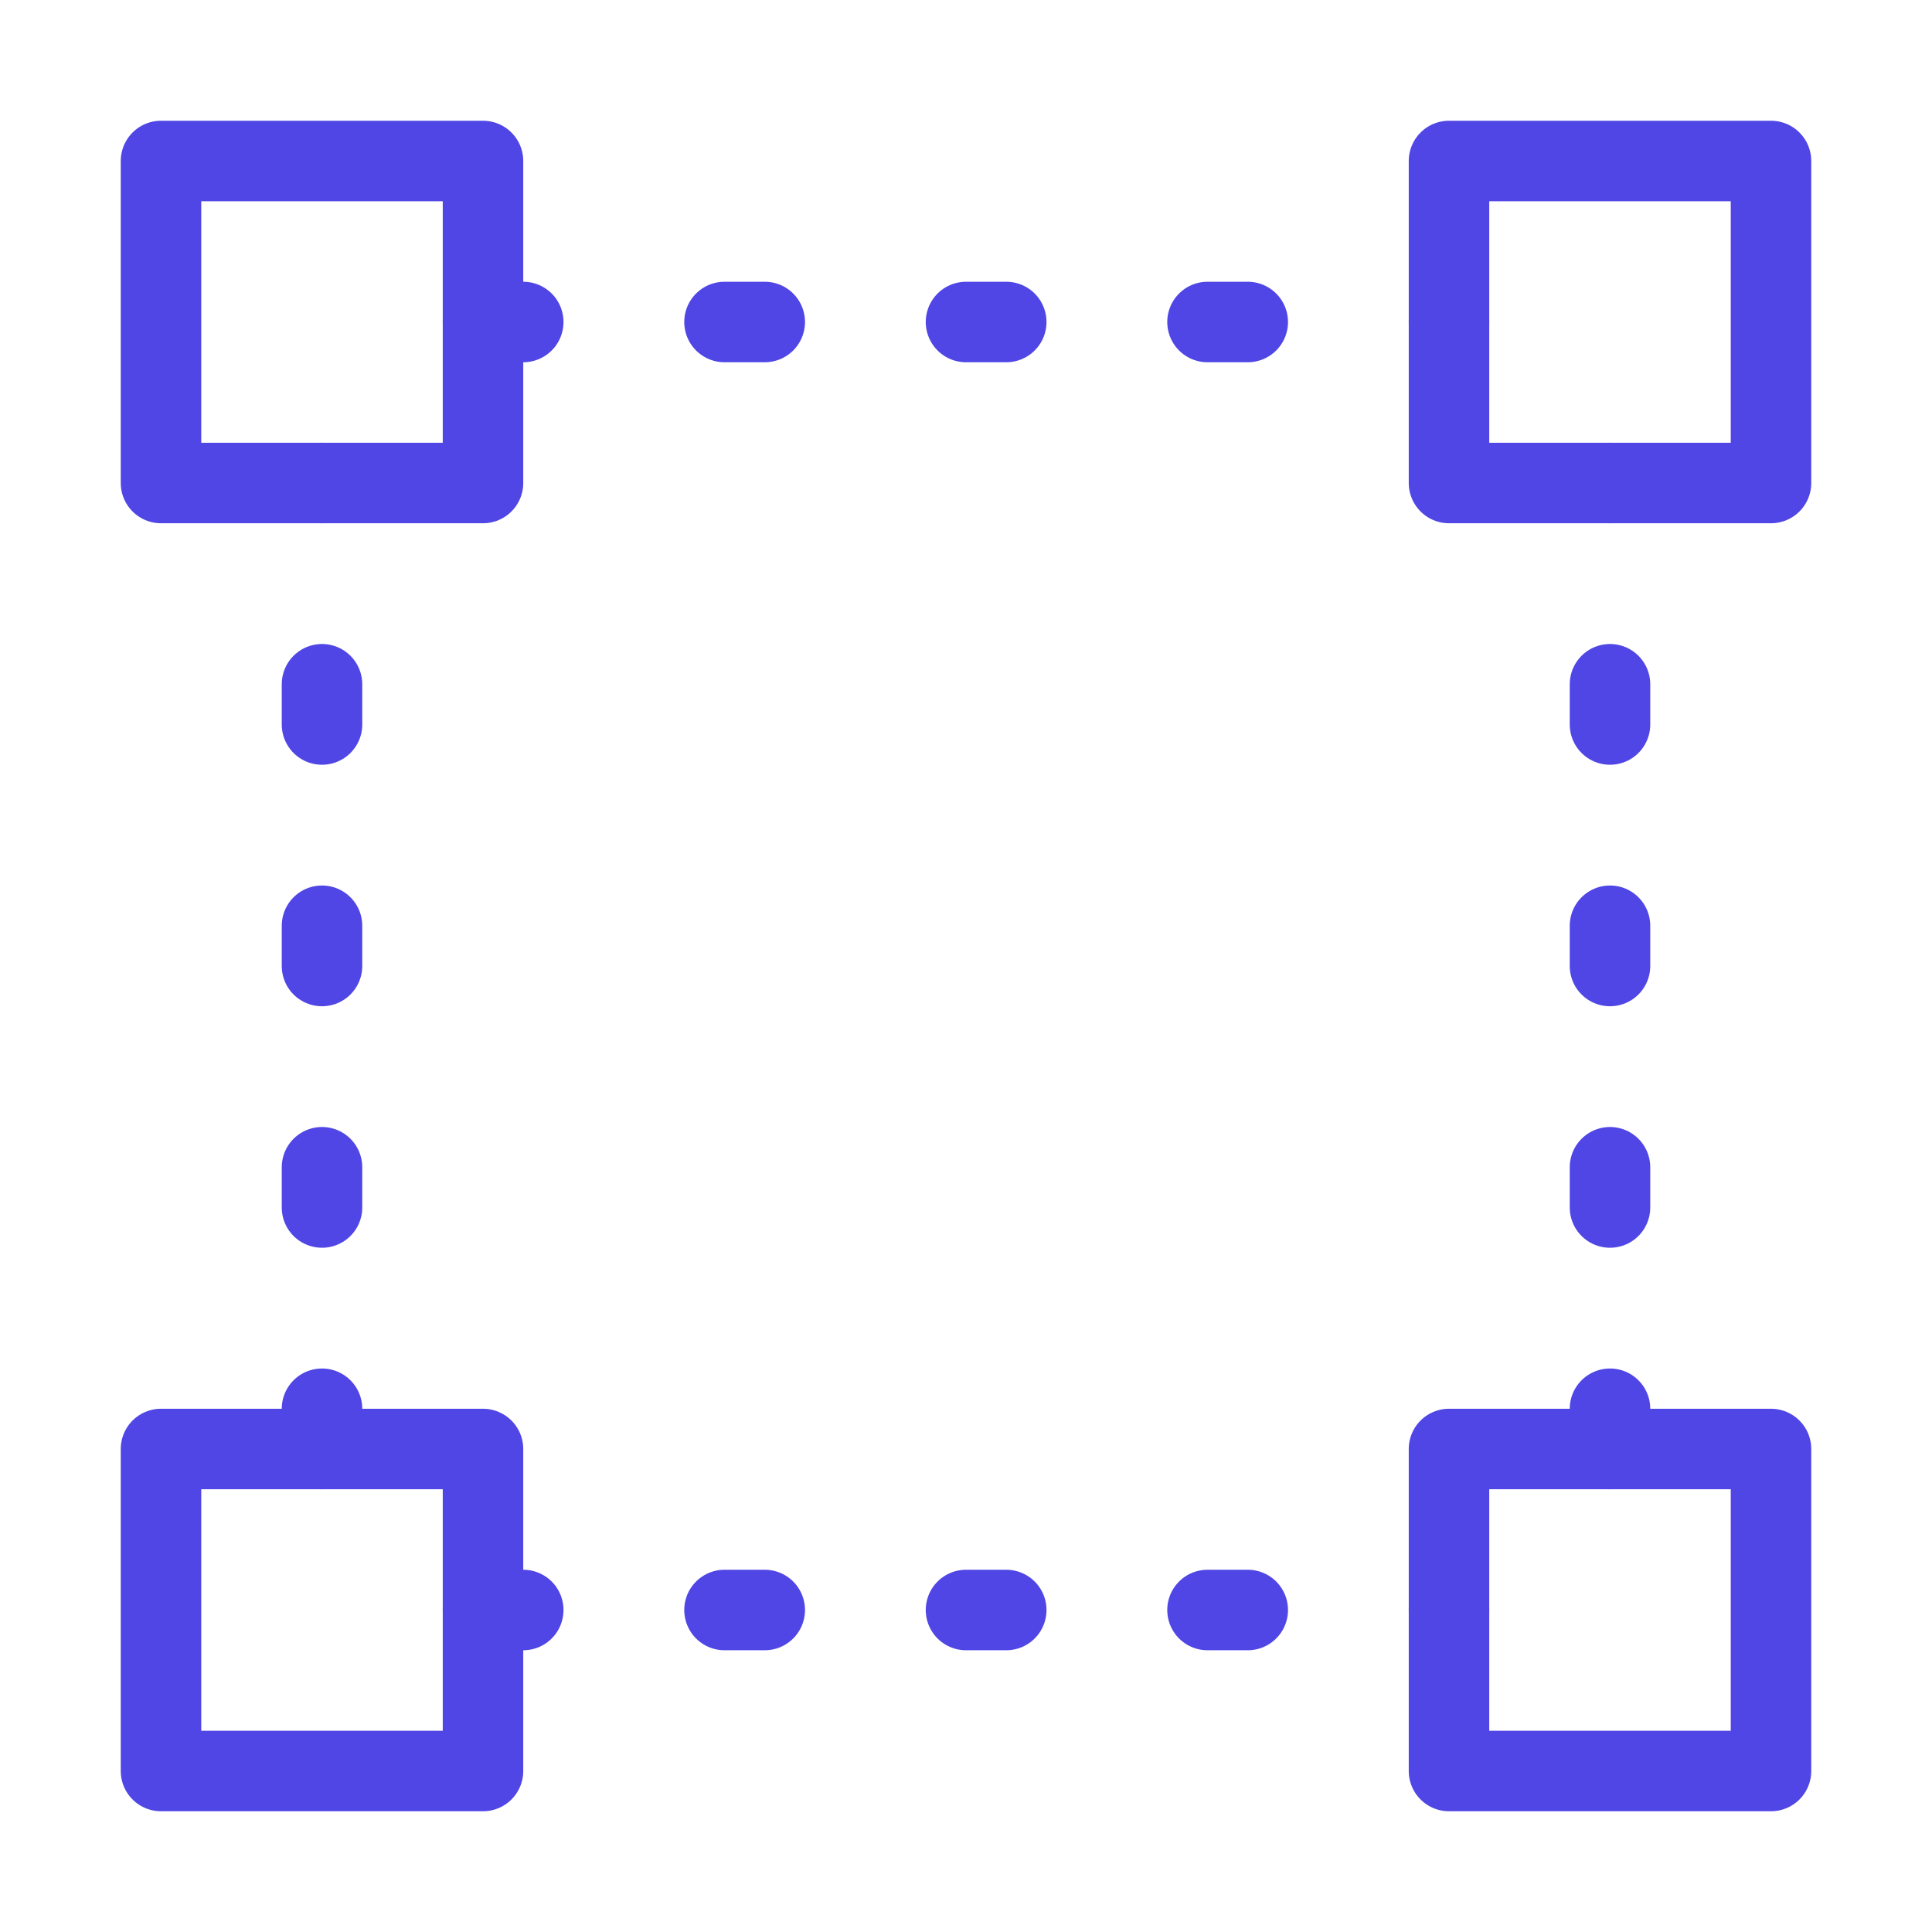 <?xml version="1.0" encoding="UTF-8"?><svg width="38" height="38" viewBox="0 0 48 48" fill="none" xmlns="http://www.w3.org/2000/svg"><path d="M12 4H4V12H12V4Z" fill="none" stroke="#4f46e5" stroke-width="2" stroke-linejoin="round"/><path d="M44 36H36V44H44V36Z" fill="none" stroke="#4f46e5" stroke-width="2" stroke-linejoin="round"/><path d="M12 36H4V44H12V36Z" fill="none" stroke="#4f46e5" stroke-width="2" stroke-linejoin="round"/><path d="M44 4H36V12H44V4Z" fill="none" stroke="#4f46e5" stroke-width="2" stroke-linejoin="round"/><path d="M8 36V12" stroke="#4f46e5" stroke-width="2" stroke-linecap="round" stroke-linejoin="round" stroke-dasharray="1 5"/><path d="M40 36V12" stroke="#4f46e5" stroke-width="2" stroke-linecap="round" stroke-linejoin="round" stroke-dasharray="1 5"/><path d="M12 8H36" stroke="#4f46e5" stroke-width="2" stroke-linecap="round" stroke-linejoin="round" stroke-dasharray="1 5"/><path d="M12 40H36" stroke="#4f46e5" stroke-width="2" stroke-linecap="round" stroke-linejoin="round" stroke-dasharray="1 5"/></svg>